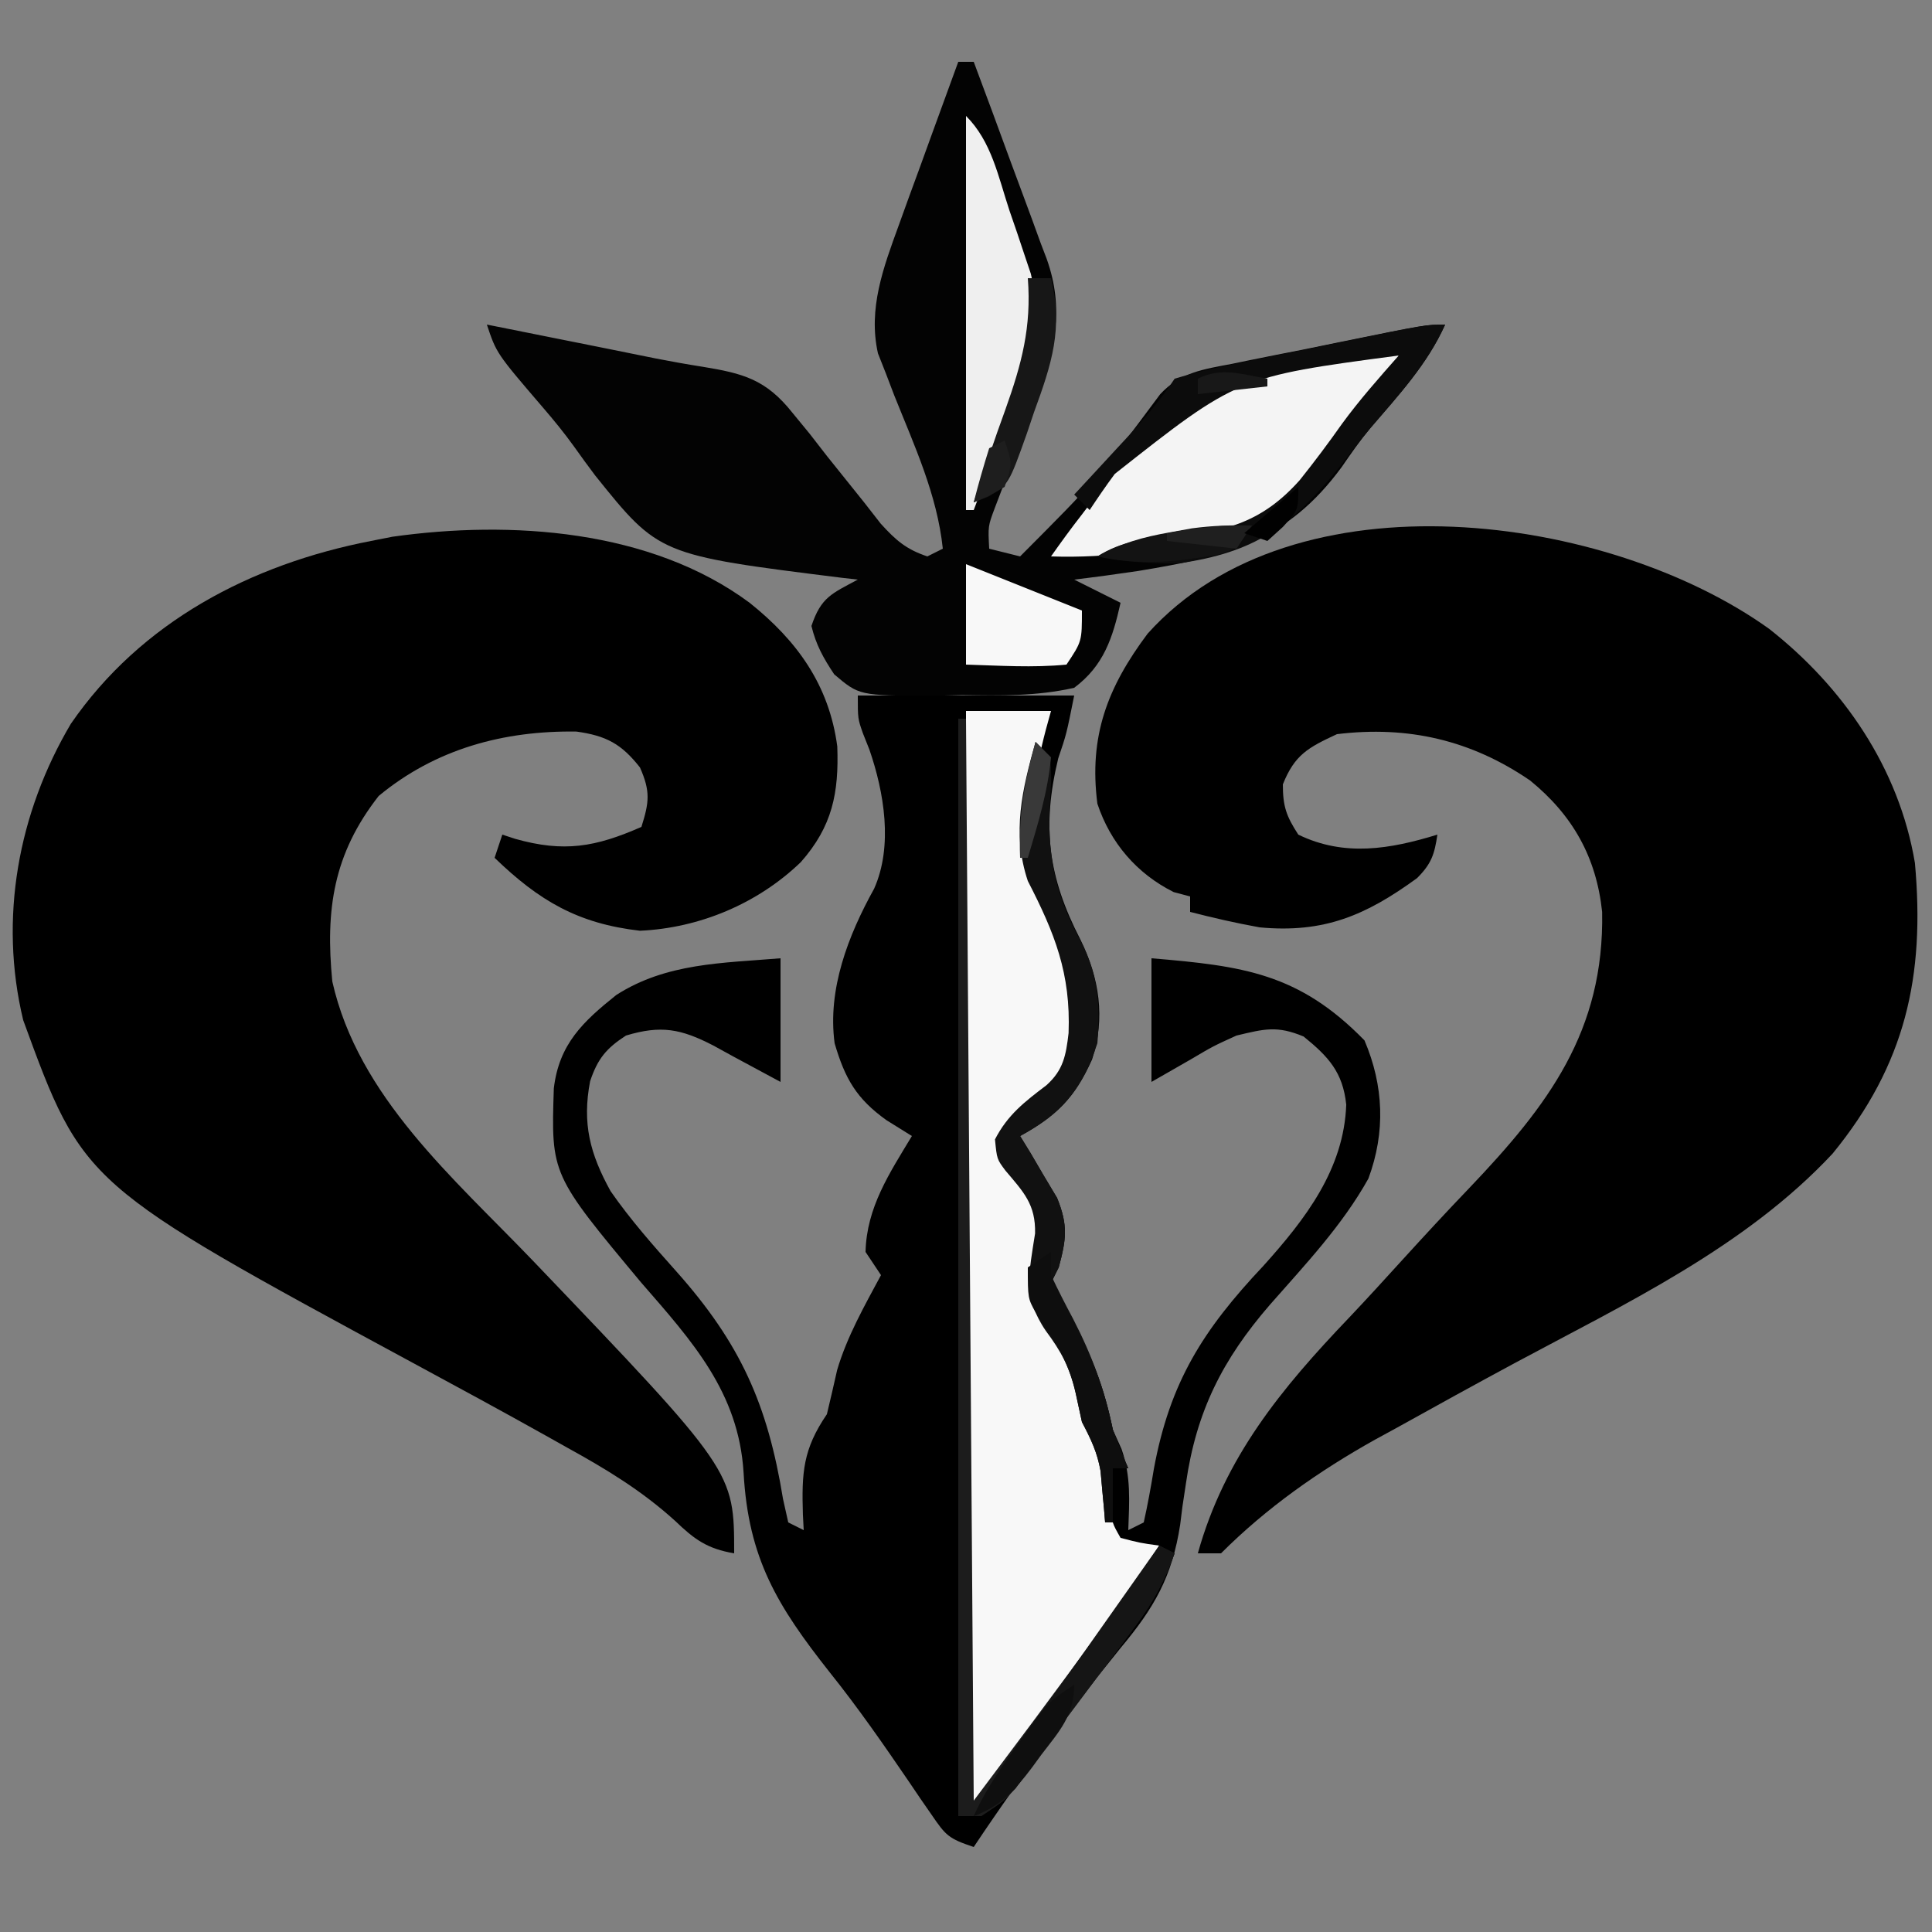 <?xml version="1.0" encoding="UTF-8"?>
<svg version="1.1" xmlns="http://www.w3.org/2000/svg" width="250" height="250">
<rect width="100%" height="100%" fill="#808080" stroke="none"/>
<path d="M0 0 C9.598 7.531 16.821 18.023 18.875 30.301 C20.2 44.975 17.657 56.384 8.223 67.914 C-3.074 80.019 -18.567 87.317 -32.951 95.04 C-38.043 97.784 -43.11 100.573 -48.164 103.387 C-49.555 104.146 -49.555 104.146 -50.975 104.921 C-58.254 108.991 -65 113.722 -70.914 119.637 C-71.904 119.637 -72.894 119.637 -73.914 119.637 C-70.45 107.208 -63.105 98.313 -54.349 89.148 C-52.023 86.698 -49.752 84.197 -47.477 81.699 C-44.606 78.548 -41.717 75.42 -38.766 72.344 C-28.585 61.67 -21.308 52.068 -21.598 36.641 C-22.342 29.572 -25.401 24.124 -30.914 19.637 C-38.537 14.409 -46.717 12.516 -55.914 13.637 C-59.654 15.378 -61.378 16.296 -62.914 20.137 C-62.914 22.998 -62.464 24.252 -60.914 26.637 C-54.946 29.539 -49.015 28.512 -42.914 26.637 C-43.297 29.2 -43.691 30.414 -45.551 32.27 C-52.154 37.074 -57.57 39.419 -65.914 38.637 C-68.948 38.089 -71.93 37.41 -74.914 36.637 C-74.914 35.977 -74.914 35.317 -74.914 34.637 C-75.966 34.358 -75.966 34.358 -77.039 34.074 C-81.818 31.685 -85.226 27.702 -86.914 22.637 C-88.034 13.916 -85.617 7.58 -80.41 0.629 C-61.388 -20.547 -20.738 -14.861 0 0 Z " fill="#000000" transform="translate(228.914,81.363)"/>
<path d="M0 0 C6.152 4.909 10.289 10.653 11.344 18.586 C11.56 24.598 10.717 28.919 6.629 33.555 C1.07 38.913 -6.454 42.087 -14.188 42.438 C-22.211 41.517 -27.229 38.573 -33 33 C-32.67 32.01 -32.34 31.02 -32 30 C-31.455 30.179 -30.909 30.358 -30.348 30.543 C-24.029 32.325 -19.964 31.622 -14 29 C-12.997 25.809 -12.813 24.424 -14.188 21.312 C-16.583 18.257 -18.564 17.2 -22.41 16.664 C-31.806 16.526 -40.649 18.904 -48 25 C-53.865 32.494 -54.909 39.704 -54 49 C-50.646 63.942 -38.279 74.457 -28.051 85.125 C-2 112.358 -2 112.358 -2 123 C-5.47 122.413 -7.135 121.213 -9.648 118.793 C-13.963 114.886 -18.542 112.109 -23.625 109.312 C-24.53 108.804 -25.435 108.296 -26.368 107.772 C-32.055 104.59 -37.784 101.485 -43.518 98.387 C-86.224 75.28 -86.224 75.28 -94 54 C-97.16 40.85 -94.661 27.208 -87.832 15.66 C-78.742 2.461 -64.545 -4.976 -49 -8 C-48.082 -8.18 -47.164 -8.361 -46.219 -8.547 C-30.923 -10.7 -12.806 -9.499 0 0 Z " fill="#000000" transform="translate(97,78)"/>
<path d="M0 0 C9.24 0 18.48 0 28 0 C27 5 27 5 25.938 8.125 C23.792 16.993 24.621 23.489 28.809 31.59 C31.248 36.525 32.066 41.742 30.316 47.09 C28.097 52.035 25.738 54.416 21 57 C21.445 57.724 21.889 58.449 22.348 59.195 C22.914 60.162 23.479 61.129 24.062 62.125 C24.631 63.076 25.199 64.028 25.785 65.008 C27.221 68.544 26.985 70.361 26 74 C25.67 74.66 25.34 75.32 25 76 C26.165 78.437 26.165 78.437 27.812 81.125 C30.471 85.815 31.914 89.752 33 95 C33.371 95.825 33.742 96.65 34.125 97.5 C35.378 101.081 35.128 104.217 35 108 C35.66 107.67 36.32 107.34 37 107 C37.513 104.703 37.934 102.385 38.312 100.062 C40.386 88.859 44.652 82.098 52.488 73.793 C57.908 67.766 62.904 61.306 63.203 52.938 C62.761 48.722 60.874 46.708 57.688 44.125 C54.25 42.686 52.604 43.142 49 44 C45.985 45.372 45.985 45.372 43.125 47.062 C41.434 48.032 39.742 49.001 38 50 C38 44.72 38 39.44 38 34 C49.812 34.993 57.058 35.913 65.562 44.625 C68.059 50.485 68.303 56.486 66.07 62.508 C62.677 68.591 57.91 73.617 53.337 78.821 C47.194 85.914 43.803 92.624 42.457 101.969 C42.231 103.469 42.231 103.469 42 105 C41.906 105.752 41.813 106.505 41.716 107.28 C40.679 114.021 38.342 118.076 34 123.25 C32.825 124.715 31.652 126.181 30.48 127.648 C29.896 128.373 29.311 129.097 28.708 129.843 C26.125 133.104 23.711 136.476 21.312 139.875 C20.699 140.74 20.699 140.74 20.072 141.622 C18.347 144.06 16.657 146.515 15 149 C11.737 147.912 11.378 147.511 9.539 144.816 C9.074 144.145 8.608 143.474 8.128 142.783 C7.632 142.05 7.136 141.317 6.625 140.562 C3.336 135.743 0.04 130.986 -3.609 126.43 C-10.452 117.77 -14.166 111.65 -14.781 100.551 C-15.421 90.174 -21.423 83.559 -28 76 C-39.694 61.98 -39.694 61.98 -39.336 50.836 C-38.657 45.105 -35.566 42.2 -31.25 38.75 C-24.77 34.59 -17.503 34.63 -10 34 C-10 39.28 -10 44.56 -10 50 C-16.625 46.438 -16.625 46.438 -18.674 45.302 C-22.88 43.124 -25.466 42.634 -30 44 C-32.563 45.662 -33.67 47.014 -34.641 49.914 C-35.686 55.392 -34.654 59.306 -31.992 64.133 C-29.419 67.836 -26.499 71.139 -23.5 74.5 C-15.183 83.837 -11.673 91.71 -9.676 103.973 C-9.453 104.972 -9.23 105.971 -9 107 C-8.34 107.33 -7.68 107.66 -7 108 C-7.052 107.004 -7.052 107.004 -7.105 105.988 C-7.271 100.588 -7.111 97.546 -4 93 C-3.547 91.092 -3.096 89.184 -2.672 87.27 C-1.385 82.923 0.863 78.981 3 75 C2.34 74.01 1.68 73.02 1 72 C1.137 66.234 4.105 61.807 7 57 C5.907 56.319 4.814 55.639 3.688 54.938 C-0.161 52.172 -1.648 49.612 -3 45 C-3.94 38.019 -1.256 31.069 2.113 24.992 C4.573 19.466 3.412 12.537 1.5 7 C1.222 6.299 0.943 5.598 0.656 4.875 C0 3 0 3 0 0 Z " fill="#000000" transform="translate(111,90)"/>
<path d="M0 0 C0.66 0 1.32 0 2 0 C3.605 4.279 5.189 8.566 6.755 12.86 C7.289 14.318 7.83 15.774 8.376 17.227 C9.163 19.325 9.929 21.429 10.691 23.535 C10.937 24.177 11.183 24.819 11.436 25.48 C13.739 31.962 12.535 37.137 10.152 43.391 C9.616 44.825 9.616 44.825 9.068 46.289 C8.695 47.266 8.322 48.243 7.938 49.25 C7.192 51.212 6.451 53.175 5.715 55.141 C5.386 56.002 5.057 56.863 4.719 57.751 C3.848 60.083 3.848 60.083 4 63 C5.98 63.495 5.98 63.495 8 64 C17.87 54.103 17.87 54.103 26.127 43.01 C28.785 40.157 31.752 39.776 35.441 39.078 C36.527 38.854 36.527 38.854 37.634 38.624 C39.941 38.151 42.251 37.701 44.562 37.25 C46.122 36.932 47.681 36.613 49.24 36.293 C60.508 34 60.508 34 63 34 C60.689 39.157 56.959 43.135 53.31 47.391 C51.984 49.019 50.805 50.703 49.617 52.434 C42.537 62.071 34.879 63.973 23.281 65.884 C20.524 66.293 17.768 66.668 15 67 C16.98 67.99 18.96 68.98 21 70 C19.983 74.537 18.837 78.131 15 81 C10.159 82.098 5.445 82.022 0.5 81.938 C-1.478 81.991 -1.478 81.991 -3.496 82.045 C-12.818 82.002 -12.818 82.002 -16.055 79.258 C-17.455 77.15 -18.405 75.459 -19 73 C-17.755 69.264 -16.366 68.812 -13 67 C-13.689 66.922 -14.378 66.844 -15.089 66.763 C-38.726 63.814 -38.726 63.814 -46.986 53.524 C-47.911 52.297 -48.818 51.056 -49.705 49.801 C-50.974 48.037 -52.317 46.393 -53.734 44.746 C-59.76 37.719 -59.76 37.719 -61 34 C-59.294 34.341 -57.589 34.682 -55.883 35.023 C-54.8 35.24 -53.717 35.457 -52.602 35.68 C-50.881 36.024 -50.881 36.024 -49.125 36.375 C-47.462 36.708 -47.462 36.708 -45.766 37.047 C-43.56 37.488 -41.355 37.934 -39.151 38.384 C-37.144 38.776 -35.129 39.137 -33.109 39.454 C-27.845 40.315 -24.887 41.082 -21.438 45.438 C-20.71 46.323 -19.983 47.209 -19.234 48.121 C-18.497 49.071 -17.76 50.021 -17 51 C-15.401 53.004 -13.797 55.004 -12.188 57 C-11.48 57.907 -10.772 58.815 -10.043 59.75 C-8.079 61.913 -6.755 63.076 -4 64 C-3.34 63.67 -2.68 63.34 -2 63 C-2.732 55.999 -5.7 49.624 -8.293 43.143 C-8.832 41.728 -8.832 41.728 -9.383 40.285 C-9.884 39.015 -9.884 39.015 -10.395 37.719 C-11.685 31.924 -9.692 26.623 -7.715 21.191 C-7.267 19.951 -6.819 18.71 -6.357 17.432 C-5.884 16.142 -5.411 14.852 -4.938 13.562 C-4.46 12.246 -3.982 10.929 -3.506 9.611 C-2.343 6.405 -1.174 3.202 0 0 Z " fill="#030303" transform="translate(124,8)"/>
<path d="M0 0 C3.63 0 7.26 0 11 0 C10.675 1.178 10.675 1.178 10.344 2.379 C7.089 14.658 8.333 21.666 14 33 C14.4 37.782 14.638 42.37 12.875 46.875 C10.463 49.608 7.878 51.761 5 54 C5.398 57.383 5.942 58.928 8.125 61.625 C10.236 65.425 10.044 66.157 9.375 70.25 C8.556 76.111 10.223 78.881 13.5 83.637 C15.638 87.005 16.236 90.11 17 94 C17.495 94.99 17.495 94.99 18 96 C18.309 98.298 18.509 100.597 18.719 102.906 C18.892 105.054 18.892 105.054 20 107 C22.527 107.656 22.527 107.656 25 108 C20.724 117.258 13.629 125.595 7.562 133.75 C7.043 134.454 6.523 135.157 5.987 135.882 C5.497 136.534 5.008 137.187 4.504 137.859 C3.851 138.733 3.851 138.733 3.186 139.624 C2 141 2 141 0 142 C0 95.14 0 48.28 0 0 Z " fill="#F8F8F8" transform="translate(125,92)"/>
<path d="M0 0 C-1.317 2.946 -2.7 4.878 -5.062 7.062 C-7.353 9.2 -9.055 11.088 -10.723 13.758 C-14.105 18.967 -16.98 21.985 -23.035 23.594 C-30.283 25.134 -37.574 26.259 -45 26 C-43.717 24.182 -42.41 22.378 -41.039 20.625 C-39.554 18.714 -38.141 16.746 -36.773 14.75 C-29.134 4.462 -20.467 2.567 -8.121 0.637 C-5.352 0.252 -2.799 0 0 0 Z " fill="#F4F4F4" transform="translate(181,46)"/>
<path d="M0 0 C2 2 2 2 2.02 5.09 C1.951 6.36 1.883 7.629 1.812 8.938 C1.609 15.372 2.75 20.058 5.809 25.73 C8.105 30.105 8.41 34.082 8 39 C6.068 44.906 3.413 48.048 -2 51 C-1.555 51.724 -1.111 52.449 -0.652 53.195 C0.197 54.646 0.197 54.646 1.062 56.125 C1.631 57.076 2.199 58.028 2.785 59.008 C4.221 62.544 3.985 64.361 3 68 C2.505 68.99 2.505 68.99 2 70 C3.165 72.437 3.165 72.437 4.812 75.125 C7.471 79.815 8.914 83.752 10 89 C10.63 90.681 11.281 92.355 12 94 C11.34 94 10.68 94 10 94 C10 96.31 10 98.62 10 101 C9.67 101 9.34 101 9 101 C8.951 100.397 8.902 99.793 8.852 99.172 C8.777 98.373 8.702 97.573 8.625 96.75 C8.555 95.961 8.486 95.172 8.414 94.359 C7.981 91.893 7.152 90.205 6 88 C5.598 86.144 5.598 86.144 5.188 84.25 C4.448 80.959 3.318 78.885 1.312 76.188 C-1.665 71.828 -0.841 68.638 -0.062 63.613 C0.028 59.85 -1.546 58.253 -3.891 55.48 C-5 54 -5 54 -5.25 51.438 C-3.622 48.263 -1.412 46.566 1.406 44.43 C3.605 42.457 3.934 40.559 4.273 37.688 C4.565 29.97 2.493 24.78 -1 18 C-3.091 11.727 -1.729 6.16 0 0 Z " fill="#111111" transform="translate(134,96)"/>
<path d="M0 0 C3.322 3.322 4.169 7.853 5.625 12.25 C5.95 13.192 6.275 14.135 6.609 15.105 C6.916 16.025 7.223 16.944 7.539 17.891 C7.82 18.726 8.1 19.562 8.389 20.423 C9.598 25.525 9.08 29.537 7.25 34.398 C6.889 35.372 6.528 36.345 6.156 37.348 C5.775 38.347 5.393 39.346 5 40.375 C4.618 41.397 4.237 42.419 3.844 43.473 C2.904 45.985 1.956 48.494 1 51 C0.67 51 0.34 51 0 51 C0 34.17 0 17.34 0 0 Z " fill="#EFEFEF" transform="translate(125,15)"/>
<path d="M0 0 C-2.301 5.137 -6.017 9.136 -9.646 13.382 C-11.05 15.06 -12.39 16.778 -13.734 18.504 C-19.924 26.153 -24.651 29.49 -34.457 30.898 C-38.101 31.003 -41.416 30.633 -45 30 C-41.813 27.975 -38.917 27.771 -35.212 27.47 C-28.213 26.775 -23.585 25.485 -18.814 20.128 C-16.913 17.751 -15.099 15.33 -13.346 12.842 C-11.08 9.742 -8.539 6.878 -6 4 C-26.832 6.772 -26.832 6.772 -42.747 19.325 C-43.881 20.847 -44.949 22.419 -46 24 C-46.66 23.34 -47.32 22.68 -48 22 C-47.229 21.169 -46.458 20.337 -45.664 19.48 C-44.651 18.383 -43.638 17.285 -42.625 16.188 C-42.117 15.64 -41.609 15.093 -41.086 14.529 C-38.848 12.1 -36.836 9.754 -35 7 C-32.523 6.245 -30.186 5.67 -27.656 5.176 C-26.931 5.025 -26.206 4.874 -25.46 4.718 C-23.142 4.238 -20.821 3.775 -18.5 3.312 C-16.936 2.99 -15.372 2.666 -13.809 2.342 C-2.429 0 -2.429 0 0 0 Z " fill="#0C0C0C" transform="translate(187,42)"/>
<path d="M0 0 C0.33 0 0.66 0 1 0 C1.33 46.2 1.66 92.4 2 140 C9.442 130.088 9.442 130.088 16.812 120.125 C17.263 119.514 17.714 118.903 18.178 118.273 C20.89 114.579 23.486 110.832 26 107 C26.66 107.33 27.32 107.66 28 108 C26.714 111.539 25.206 114.351 22.953 117.363 C22.056 118.571 22.056 118.571 21.141 119.803 C20.517 120.631 19.893 121.459 19.25 122.312 C18.642 123.129 18.033 123.946 17.406 124.787 C16.196 126.41 14.982 128.03 13.764 129.647 C12.603 131.196 11.453 132.753 10.314 134.318 C9.793 135.032 9.272 135.745 8.734 136.48 C8.278 137.112 7.821 137.744 7.351 138.395 C6 140 6 140 3 142 C2.01 142 1.02 142 0 142 C0 95.14 0 48.28 0 0 Z " fill="#1C1C1C" transform="translate(124,93)"/>
<path d="M0 0 C4.95 1.98 9.9 3.96 15 6 C15 10 15 10 13 13 C8.644 13.42 4.384 13.129 0 13 C0 8.71 0 4.42 0 0 Z " fill="#F8F8F8" transform="translate(125,73)"/>
<path d="M0 0 C0.66 0.33 1.32 0.66 2 1 C0.714 4.539 -0.794 7.351 -3.047 10.363 C-3.645 11.168 -4.243 11.973 -4.859 12.803 C-5.483 13.631 -6.107 14.459 -6.75 15.312 C-7.358 16.129 -7.967 16.946 -8.594 17.787 C-9.805 19.411 -11.02 21.031 -12.24 22.647 C-13.395 24.191 -14.532 25.748 -15.65 27.318 C-16.419 28.388 -16.419 28.388 -17.203 29.48 C-17.648 30.112 -18.093 30.744 -18.552 31.395 C-20.199 33.22 -21.755 34.041 -24 35 C-22.326 31.283 -20.013 28.093 -17.625 24.812 C-16.734 23.577 -15.843 22.342 -14.953 21.105 C-14.479 20.449 -14.006 19.792 -13.518 19.115 C-10.781 15.301 -8.079 11.462 -5.375 7.625 C-4.842 6.869 -4.309 6.114 -3.76 5.335 C-2.506 3.557 -1.253 1.779 0 0 Z " fill="#151515" transform="translate(150,200)"/>
<path d="M0 0 C0 0.99 0 1.98 0 3 C0.905 4.922 1.873 6.815 2.875 8.688 C5.353 13.505 6.89 17.725 8 23 C8.63 24.681 9.281 26.355 10 28 C9.34 28 8.68 28 8 28 C8 30.31 8 32.62 8 35 C7.67 35 7.34 35 7 35 C6.927 34.095 6.927 34.095 6.852 33.172 C6.777 32.373 6.702 31.573 6.625 30.75 C6.555 29.961 6.486 29.172 6.414 28.359 C5.981 25.893 5.152 24.205 4 22 C3.732 20.762 3.464 19.525 3.188 18.25 C2.253 14.178 0.437 11.236 -1.977 7.859 C-3 6 -3 6 -3 2 C-2.01 1.34 -1.02 0.68 0 0 Z " fill="#0E0E0E" transform="translate(136,162)"/>
<path d="M0 0 C0.99 0 1.98 0 3 0 C4.597 6.522 3.083 11.107 0.812 17.312 C0.508 18.218 0.203 19.124 -0.111 20.057 C-2.468 26.681 -2.468 26.681 -5.122 28.27 C-5.742 28.511 -6.362 28.752 -7 29 C-6.588 27.762 -6.175 26.525 -5.75 25.25 C-5.481 24.431 -5.211 23.613 -4.934 22.77 C-4.284 20.842 -3.607 18.923 -2.91 17.012 C-0.788 11.069 0.486 6.314 0 0 Z " fill="#171717" transform="translate(133,36)"/>
<path d="M0 0 C-2 3 -2 3 -4.355 3.766 C-9.903 4.714 -14.486 5.225 -20 4 C-16.892 2.26 -14.064 1.487 -10.562 0.875 C-9.172 0.624 -9.172 0.624 -7.754 0.367 C-5.129 0.017 -2.644 -0.067 0 0 Z " fill="#131313" transform="translate(162,68)"/>
<path d="M0 0 C0 3.999 -1.922 6.015 -4.25 9.062 C-4.646 9.605 -5.041 10.147 -5.449 10.705 C-7.671 13.651 -9.5 15.708 -13 17 C-11.396 13.494 -9.32 10.495 -7.062 7.375 C-6.373 6.413 -5.683 5.452 -4.973 4.461 C-3 2 -3 2 0 0 Z " fill="#0F0F0F" transform="translate(139,218)"/>
<path d="M0 0 C0.66 0.66 1.32 1.32 2 2 C1.583 6.485 0.289 10.702 -1 15 C-1.33 15 -1.66 15 -2 15 C-2.226 9.581 -1.467 5.225 0 0 Z " fill="#393939" transform="translate(134,96)"/>
<path d="M0 0 C-0.99 1.485 -0.99 1.485 -2 3 C-4.97 2.67 -7.94 2.34 -11 2 C-11 1.67 -11 1.34 -11 1 C-7.276 0.307 -3.789 -0.111 0 0 Z " fill="#1F1F1F" transform="translate(162,68)"/>
<path d="M0 0 C1 3 1 3 0 6 C-2.062 7.188 -2.062 7.188 -4 8 C-3.401 5.648 -2.731 3.314 -2 1 C-1.34 0.67 -0.68 0.34 0 0 Z " fill="#1E1E1E" transform="translate(130,57)"/>
<path d="M0 0 C0 0.33 0 0.66 0 1 C-4.455 1.495 -4.455 1.495 -9 2 C-9 1.34 -9 0.68 -9 0 C-5.931 -1.534 -3.299 -0.55 0 0 Z " fill="#181818" transform="translate(164,49)"/>
<path d="M0 0 C0 3 0 3 -2 5.188 C-2.66 5.786 -3.32 6.384 -4 7 C-4.99 6.67 -5.98 6.34 -7 6 C-4.69 4.02 -2.38 2.04 0 0 Z " fill="#010101" transform="translate(168,63)"/>
</svg>
